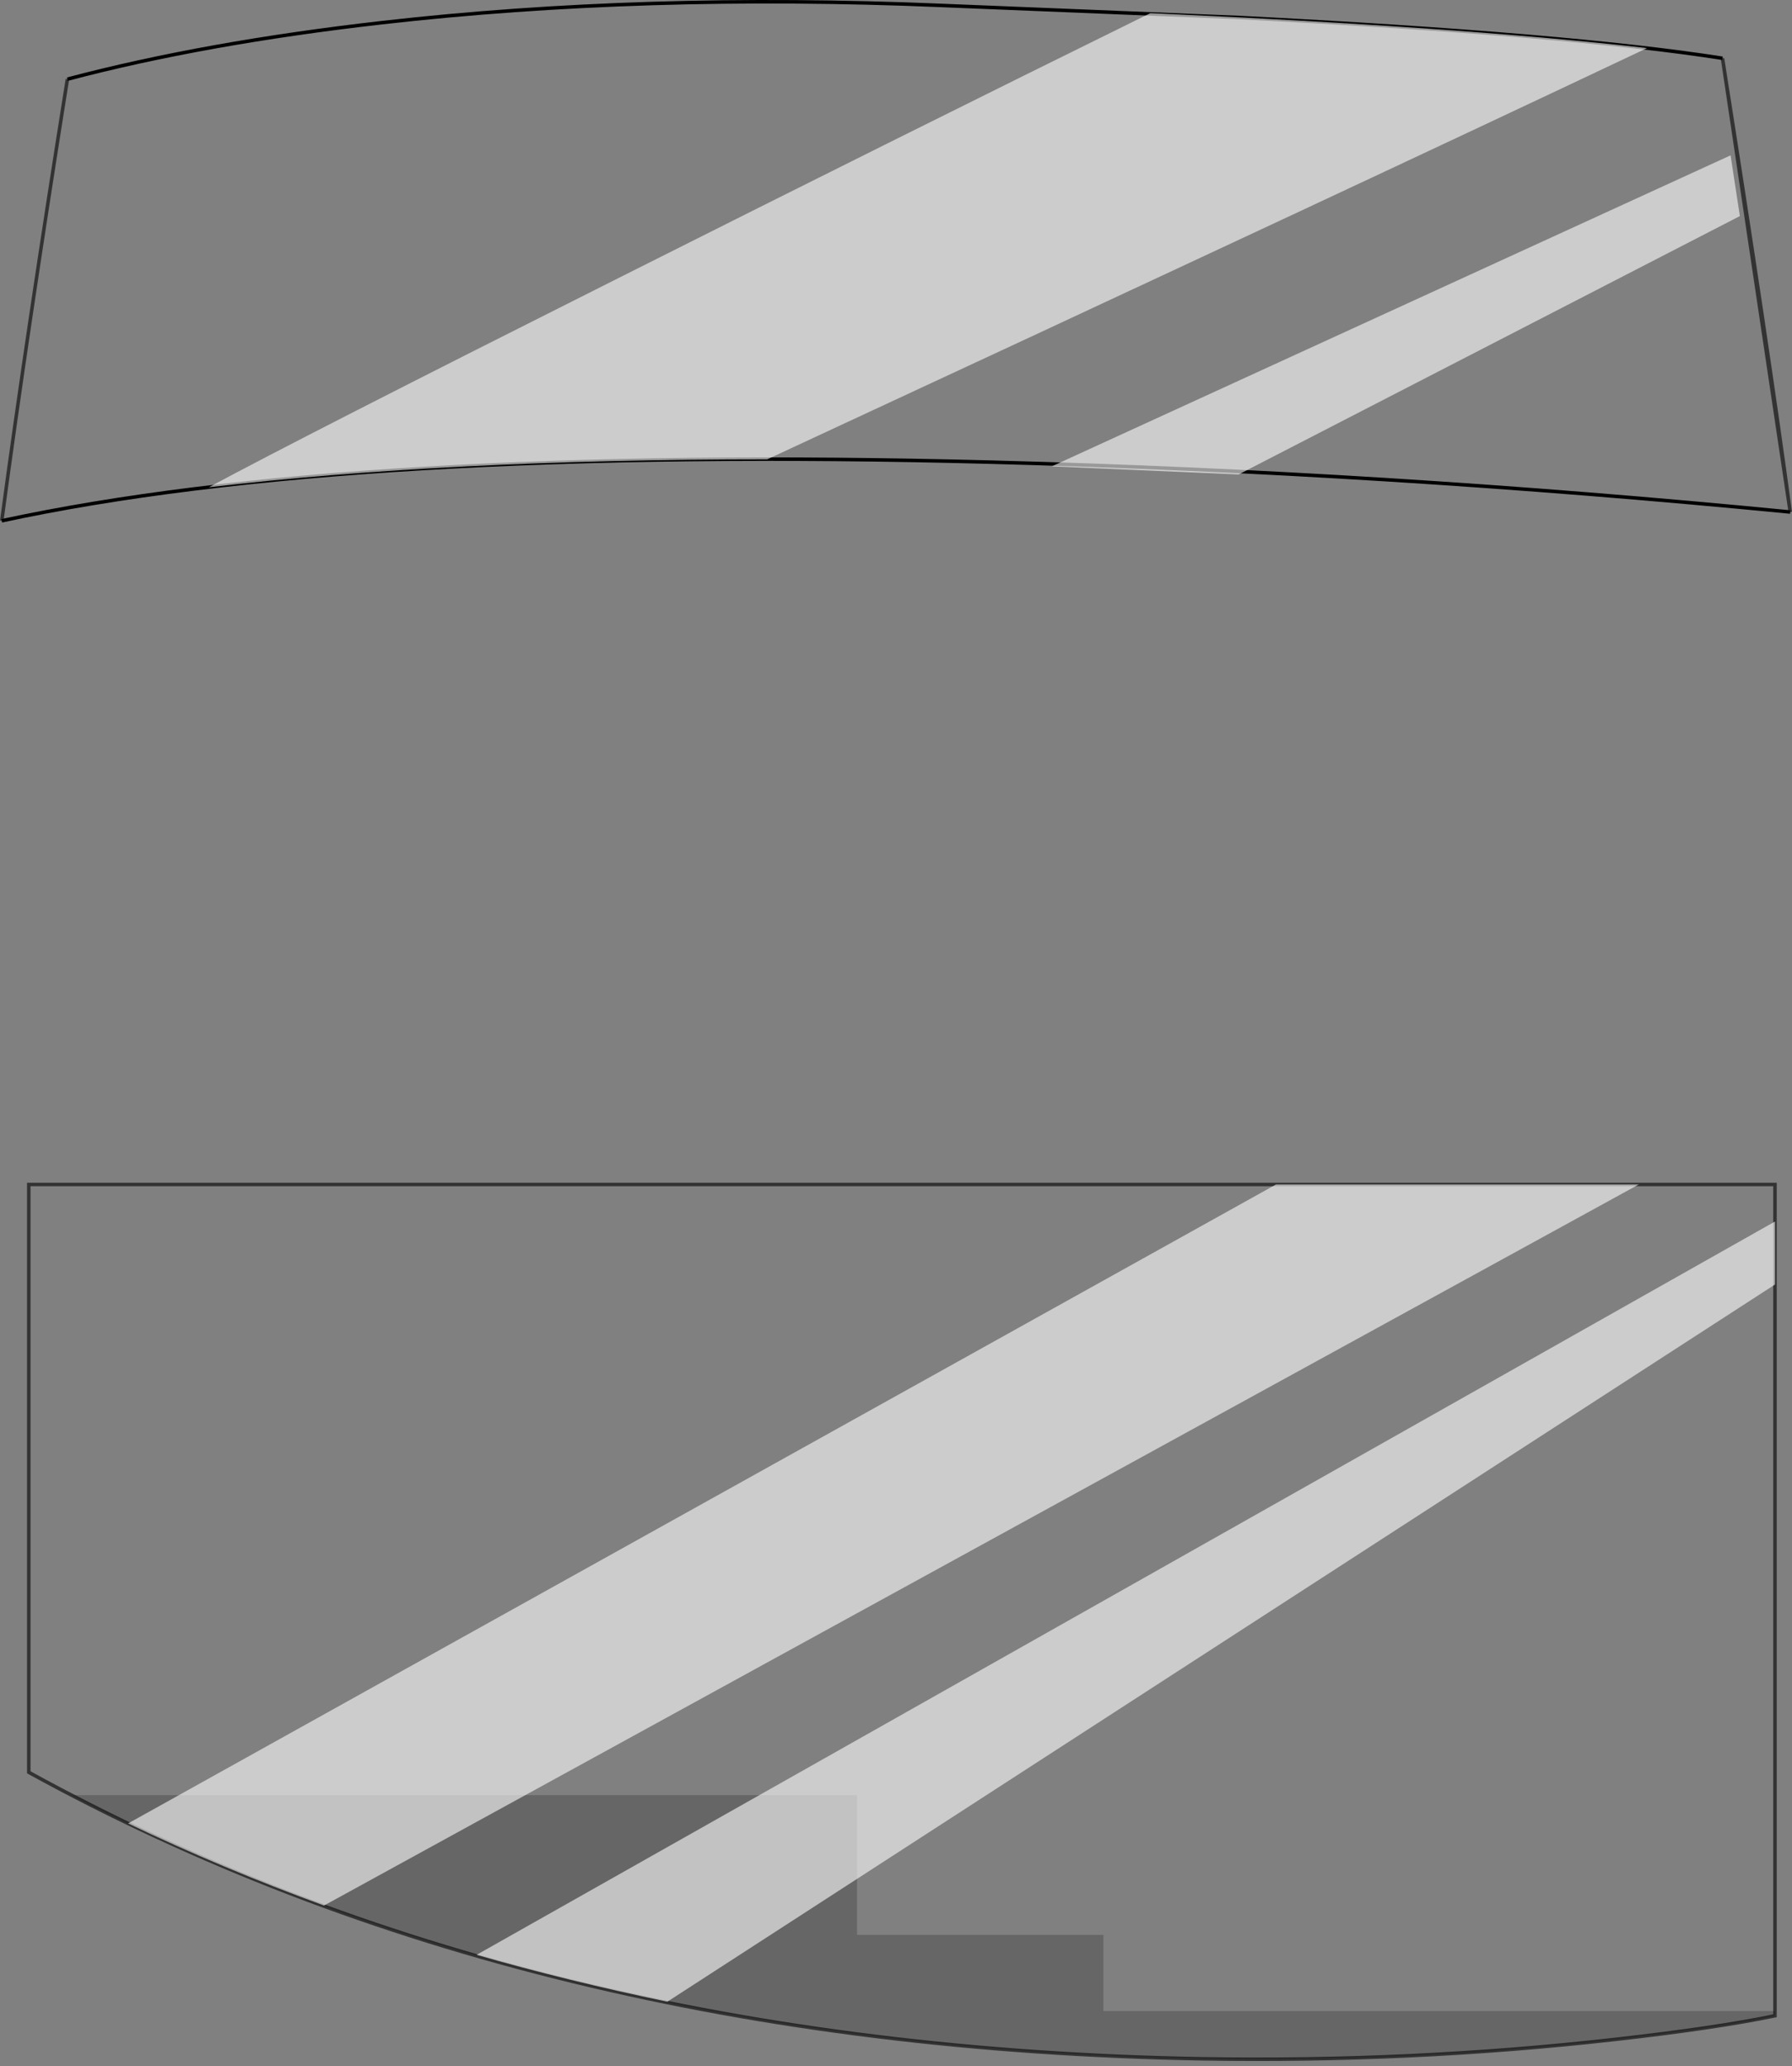 <?xml version="1.0" encoding="UTF-8" standalone="no"?>
<svg xmlns:xlink="http://www.w3.org/1999/xlink" height="588.5px" width="510.5px" xmlns="http://www.w3.org/2000/svg">
  <rect width="100%" height="100%" fill="#808080" stroke="none"/>
  <g transform="matrix(1.0, 0.0, 0.0, 1.0, 255.25, 293.55)">
    <path d="M204.7 287.4 Q147.0 293.9 87.05 292.9 -104.75 289.5 -247.05 211.3 L-247.05 43.85 250.4 43.85 250.4 280.65 Q233.55 284.15 204.7 287.4" fill="#ffffff" fill-opacity="0.0" fill-rule="evenodd" stroke="none"/>
    <path d="M204.7 287.4 Q147.0 293.9 87.05 292.9 -104.75 289.5 -247.05 211.3 L-247.05 43.85 250.4 43.85 250.4 280.65 Q233.55 284.15 204.7 287.4 Z" fill="none" stroke="#000000" stroke-linecap="butt" stroke-linejoin="miter-clip" stroke-miterlimit="4.0" stroke-opacity="0.6" stroke-width="1.0"/>
    <path d="M250.4 280.65 Q234.15 284.05 206.2 287.2 150.35 293.65 92.15 292.95 -94.3 290.65 -234.9 217.8 L-11.1 217.8 -11.1 257.6 59.1 257.6 59.1 279.3 250.4 279.3 250.4 280.65" fill="#000000" fill-opacity="0.2" fill-rule="evenodd" stroke="none"/>
    <path d="M108.25 43.85 L211.6 43.85 -162.95 249.25 Q-192.1 238.6 -218.75 225.85 L108.25 43.85" fill="#ffffff" fill-opacity="0.6" fill-rule="evenodd" stroke="none"/>
    <path d="M250.4 54.4 L250.4 72.35 -65.15 276.65 Q-93.75 270.7 -119.5 263.3 L250.4 54.4" fill="#ffffff" fill-opacity="0.6" fill-rule="evenodd" stroke="none"/>
    <path d="M-236.05 -271.0 Q-196.95 -281.35 -146.4 -287.1 -72.15 -295.55 12.95 -292.0 L98.0 -288.55 Q191.75 -283.8 235.45 -276.95 248.45 -194.5 254.75 -147.7 138.6 -159.0 27.25 -161.9 -155.45 -166.65 -254.75 -145.2 -247.55 -198.9 -236.05 -271.0" fill="#ffffff" fill-opacity="0.0" fill-rule="evenodd" stroke="none"/>
    <path d="M235.45 -276.95 Q191.75 -283.8 98.0 -288.55 L12.95 -292.0 Q-72.15 -295.55 -146.4 -287.1 -196.95 -281.35 -236.05 -271.0 M-254.75 -145.2 Q-155.45 -166.65 27.25 -161.9 138.6 -159.0 254.75 -147.7" fill="none" stroke="#000000" stroke-linecap="butt" stroke-linejoin="miter-clip" stroke-miterlimit="4.0" stroke-width="1.0"/>
    <path d="M-236.05 -271.0 Q-247.55 -198.9 -254.75 -145.2 M254.75 -147.7 Q248.45 -194.5 235.45 -276.95 Z" fill="none" stroke="#000000" stroke-linecap="butt" stroke-linejoin="miter-clip" stroke-miterlimit="4.0" stroke-opacity="0.6" stroke-width="1.0"/>
    <path d="M-78.95 -214.4 Q1.7 -254.95 72.45 -289.8 161.85 -285.8 213.95 -279.85 129.95 -240.05 -36.7 -162.7 -128.05 -162.7 -195.75 -154.75 -169.75 -168.8 -78.95 -214.4" fill="#ffffff" fill-opacity="0.6" fill-rule="evenodd" stroke="none"/>
    <path d="M237.75 -249.3 L240.4 -232.0 97.6 -158.4 44.35 -160.7 237.75 -249.3" fill="#ffffff" fill-opacity="0.6" fill-rule="evenodd" stroke="none"/>
  </g>
</svg>
